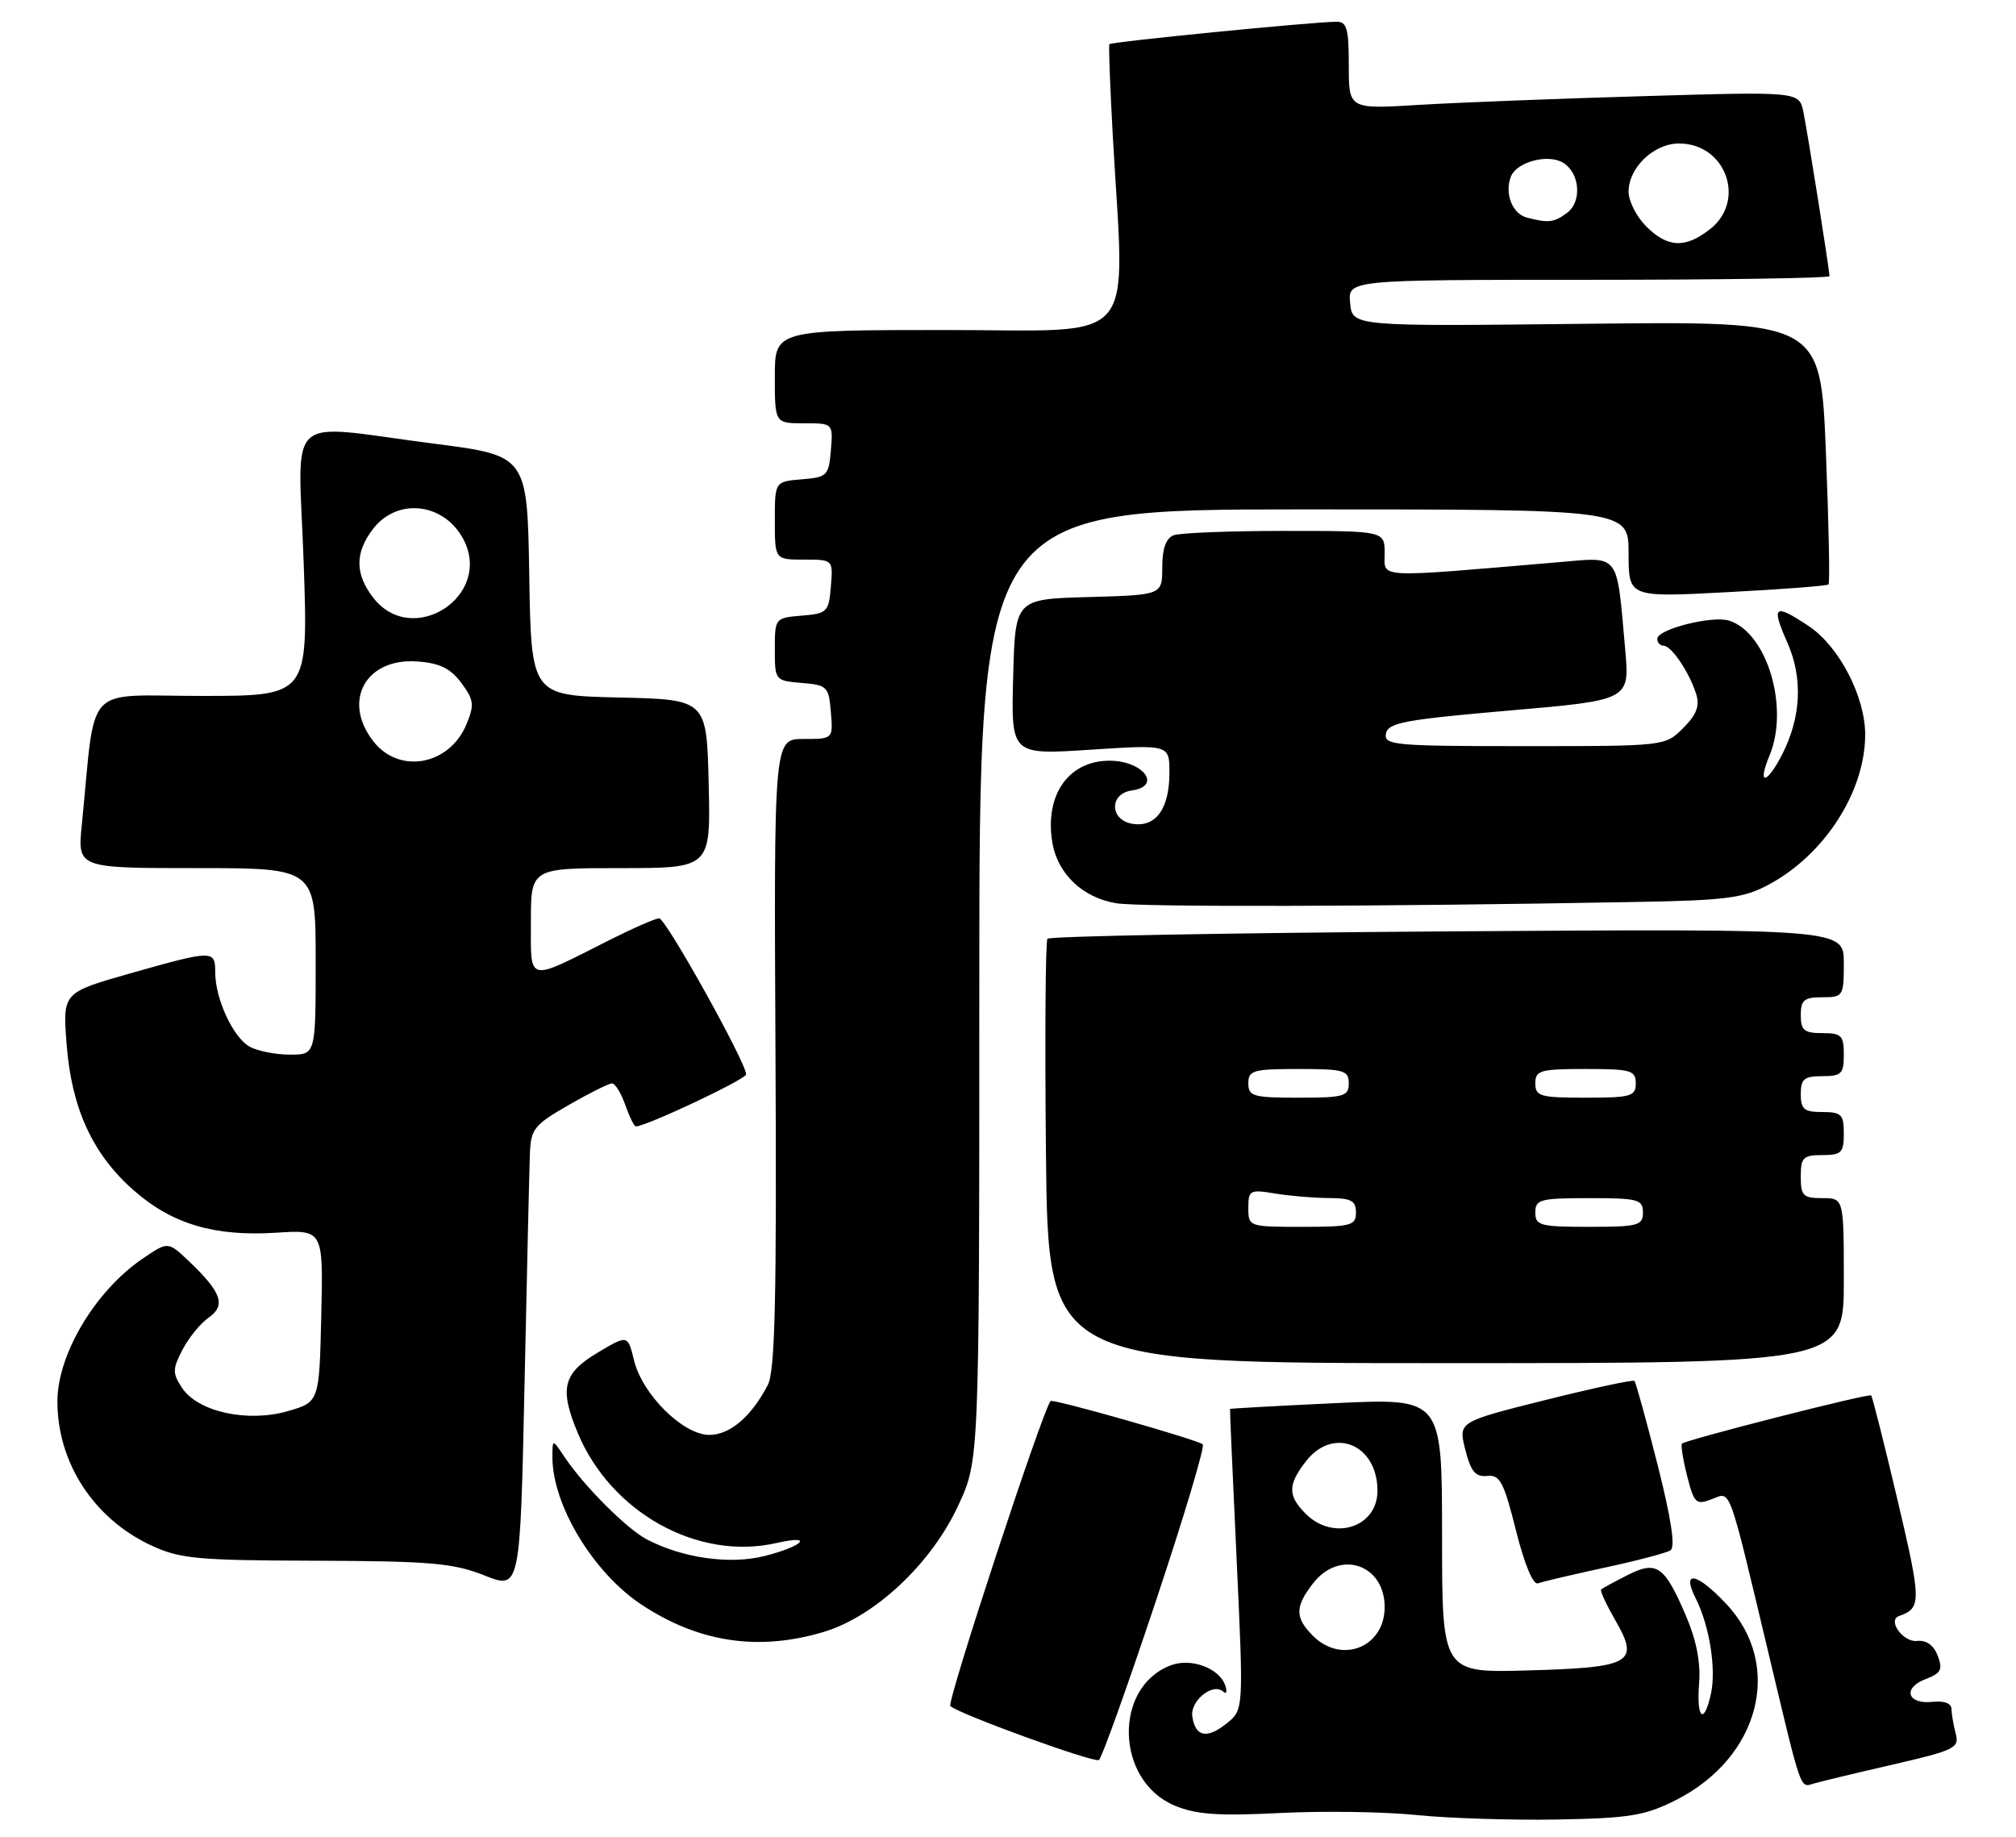 <?xml version="1.0" encoding="UTF-8" standalone="no"?>
<!DOCTYPE svg PUBLIC "-//W3C//DTD SVG 1.1//EN" "http://www.w3.org/Graphics/SVG/1.1/DTD/svg11.dtd" >
<svg xmlns="http://www.w3.org/2000/svg" xmlns:xlink="http://www.w3.org/1999/xlink" version="1.1" viewBox="0 0 281 256">
 <g >
 <path fill="currentColor"
d=" M 233.50 250.95 C 245.31 245.04 248.66 232.08 240.59 223.53 C 236.50 219.19 234.34 218.79 236.34 222.75 C 238.27 226.57 239.24 232.61 238.48 236.08 C 237.51 240.51 236.44 239.57 236.83 234.64 C 237.06 231.73 236.45 228.59 234.98 225.17 C 231.98 218.20 230.92 217.48 226.82 219.56 C 224.99 220.49 223.35 221.38 223.17 221.54 C 222.99 221.70 223.89 223.64 225.17 225.87 C 228.57 231.77 227.41 232.43 212.95 232.83 C 201.00 233.17 201.00 233.17 201.00 214.02 C 201.00 194.88 201.00 194.88 186.25 195.57 C 178.14 195.95 171.48 196.32 171.45 196.38 C 171.41 196.45 171.83 205.91 172.37 217.40 C 173.34 238.30 173.34 238.30 171.02 240.18 C 168.25 242.43 166.61 242.11 166.19 239.24 C 165.87 237.05 169.09 234.47 170.51 235.79 C 170.93 236.18 171.06 235.82 170.81 235.00 C 170.04 232.54 166.04 231.03 163.18 232.12 C 155.13 235.18 155.49 248.21 163.71 251.66 C 166.72 252.92 169.77 253.14 178.50 252.70 C 184.55 252.40 193.10 252.53 197.50 252.99 C 201.90 253.44 210.70 253.72 217.05 253.61 C 227.07 253.43 229.25 253.08 233.50 250.95 Z  M 263.84 245.95 C 272.47 243.96 273.13 243.63 272.60 241.65 C 272.29 240.47 272.02 238.92 272.01 238.21 C 272.01 237.42 270.99 237.03 269.35 237.21 C 265.85 237.59 265.15 235.27 268.40 234.04 C 270.55 233.22 270.82 232.70 270.09 230.78 C 269.53 229.31 268.50 228.58 267.20 228.72 C 265.27 228.93 263.03 225.84 264.69 225.25 C 267.84 224.14 267.83 223.28 264.50 209.13 C 262.64 201.24 260.98 194.66 260.81 194.50 C 260.47 194.18 234.99 200.68 234.44 201.22 C 234.26 201.41 234.58 203.43 235.16 205.72 C 236.13 209.54 236.40 209.80 238.58 208.97 C 241.31 207.93 240.80 206.53 246.52 230.50 C 251.18 250.05 250.87 249.17 252.83 248.59 C 253.75 248.32 258.70 247.13 263.84 245.95 Z  M 161.02 223.43 C 164.98 211.57 167.96 201.63 167.65 201.32 C 167.04 200.71 146.72 194.92 146.43 195.28 C 145.28 196.68 131.94 237.28 132.46 237.79 C 133.52 238.86 152.40 245.72 153.17 245.32 C 153.54 245.13 157.07 235.28 161.02 223.43 Z  M 114.76 227.48 C 121.95 225.34 129.83 217.94 133.59 209.79 C 136.50 203.50 136.50 203.50 136.50 137.25 C 136.50 71.00 136.50 71.00 181.75 71.00 C 227.00 71.00 227.00 71.00 227.00 77.13 C 227.00 83.27 227.00 83.27 240.75 82.54 C 248.31 82.15 254.67 81.66 254.87 81.46 C 255.07 81.26 254.90 72.92 254.50 62.93 C 253.76 44.77 253.76 44.77 221.13 45.13 C 188.50 45.50 188.50 45.50 188.19 42.25 C 187.87 39.00 187.87 39.00 221.44 39.00 C 239.90 39.00 255.00 38.77 255.00 38.49 C 255.00 37.63 251.99 18.68 251.37 15.63 C 250.79 12.76 250.79 12.76 229.14 13.40 C 217.24 13.74 203.11 14.30 197.75 14.62 C 188.00 15.22 188.00 15.22 188.00 9.11 C 188.00 3.95 187.73 3.00 186.25 3.03 C 182.52 3.09 154.84 5.83 154.63 6.16 C 154.51 6.35 154.73 12.12 155.11 19.00 C 156.78 48.74 159.12 46.00 132.00 46.00 C 108.00 46.00 108.00 46.00 108.00 52.50 C 108.00 59.00 108.00 59.00 112.06 59.00 C 116.12 59.00 116.12 59.00 115.81 62.75 C 115.52 66.30 115.30 66.52 111.75 66.81 C 108.00 67.12 108.00 67.12 108.00 72.56 C 108.00 78.00 108.00 78.00 112.06 78.00 C 116.12 78.00 116.12 78.00 115.81 81.75 C 115.52 85.30 115.30 85.52 111.75 85.81 C 108.03 86.12 108.00 86.16 108.00 90.50 C 108.00 94.84 108.03 94.88 111.75 95.19 C 115.30 95.48 115.52 95.70 115.81 99.25 C 116.12 103.00 116.12 103.00 112.00 103.00 C 107.87 103.00 107.87 103.00 108.09 146.77 C 108.27 180.77 108.03 191.10 107.03 193.02 C 104.74 197.45 101.75 200.00 98.86 200.00 C 95.21 200.00 89.53 194.37 88.37 189.60 C 87.50 186.03 87.50 186.03 83.25 188.57 C 78.47 191.43 77.95 193.56 80.53 199.73 C 85.18 210.86 97.30 217.57 108.24 215.07 C 113.53 213.86 111.98 215.52 106.54 216.89 C 101.70 218.10 95.12 217.17 90.15 214.56 C 87.32 213.07 81.37 207.10 78.65 203.03 C 77.00 200.55 77.00 200.55 77.00 203.13 C 77.00 209.78 82.70 219.21 89.39 223.64 C 97.38 228.93 105.66 230.18 114.76 227.48 Z  M 73.86 160.77 C 73.99 157.37 74.47 156.77 79.25 154.03 C 82.14 152.37 84.86 151.01 85.30 151.01 C 85.74 151.00 86.57 152.35 87.15 154.00 C 87.73 155.65 88.39 157.00 88.63 157.00 C 90.07 157.00 104.00 150.43 104.00 149.75 C 104.00 148.11 92.80 128.00 91.88 128.00 C 91.37 128.00 88.22 129.38 84.89 131.06 C 73.30 136.91 74.00 137.07 74.00 128.48 C 74.00 121.00 74.00 121.00 86.53 121.00 C 99.06 121.00 99.06 121.00 98.78 109.25 C 98.50 97.50 98.50 97.50 86.27 97.22 C 74.05 96.94 74.05 96.94 73.77 80.22 C 73.50 63.51 73.50 63.51 60.50 61.84 C 39.28 59.11 41.58 57.01 42.33 78.50 C 42.97 97.00 42.97 97.00 28.08 97.00 C 11.44 97.00 13.41 94.87 11.40 115.00 C 10.80 121.00 10.80 121.00 27.40 121.00 C 44.00 121.00 44.00 121.00 44.00 134.00 C 44.00 147.00 44.00 147.00 40.43 147.00 C 38.47 147.00 35.96 146.51 34.85 145.92 C 32.53 144.68 30.00 139.25 30.00 135.53 C 30.00 132.39 29.71 132.40 18.16 135.67 C 8.74 138.35 8.74 138.35 9.28 145.49 C 9.96 154.45 12.88 160.84 18.61 165.89 C 23.97 170.61 29.87 172.37 38.49 171.82 C 45.06 171.40 45.06 171.40 44.78 183.41 C 44.50 195.42 44.50 195.42 40.11 196.69 C 34.49 198.31 27.56 196.78 25.37 193.44 C 24.03 191.40 24.04 190.82 25.43 188.14 C 26.29 186.48 27.93 184.46 29.08 183.66 C 31.53 181.94 30.89 180.13 26.30 175.76 C 23.42 173.03 23.42 173.03 19.90 175.42 C 13.29 179.91 8.00 188.77 8.00 195.34 C 8.00 203.86 13.05 211.64 21.00 215.37 C 25.05 217.27 27.34 217.49 44.00 217.54 C 60.01 217.59 63.17 217.87 67.50 219.58 C 72.50 221.57 72.50 221.57 73.11 193.03 C 73.45 177.34 73.78 162.82 73.86 160.77 Z  M 223.63 218.51 C 228.11 217.55 232.25 216.46 232.83 216.10 C 233.55 215.66 232.96 211.76 231.04 204.15 C 229.46 197.93 228.01 192.68 227.82 192.48 C 227.62 192.28 222.01 193.49 215.36 195.15 C 203.26 198.18 203.26 198.18 204.24 202.06 C 205.02 205.12 205.66 205.89 207.29 205.72 C 209.07 205.53 209.61 206.56 211.30 213.31 C 212.49 218.05 213.69 220.95 214.38 220.69 C 214.99 220.46 219.16 219.48 223.63 218.51 Z  M 257.00 178.50 C 257.00 167.00 257.00 167.00 254.00 167.00 C 251.33 167.00 251.00 166.67 251.00 164.00 C 251.00 161.33 251.33 161.00 254.00 161.00 C 256.67 161.00 257.00 160.67 257.00 158.00 C 257.00 155.33 256.67 155.00 254.00 155.00 C 251.47 155.00 251.00 154.61 251.00 152.50 C 251.00 150.39 251.47 150.00 254.00 150.00 C 256.67 150.00 257.00 149.67 257.00 147.00 C 257.00 144.33 256.67 144.00 254.00 144.00 C 251.47 144.00 251.00 143.61 251.00 141.50 C 251.00 139.39 251.47 139.00 254.00 139.00 C 256.91 139.00 257.00 138.86 257.00 134.22 C 257.00 129.45 257.00 129.45 201.75 129.82 C 171.36 130.03 146.28 130.49 146.00 130.85 C 145.72 131.21 145.63 144.66 145.79 160.75 C 146.09 190.00 146.09 190.00 201.54 190.00 C 257.00 190.00 257.00 190.00 257.00 178.50 Z  M 228.00 125.72 C 240.59 125.50 243.03 125.18 246.50 123.32 C 254.29 119.16 259.93 110.42 259.98 102.46 C 260.01 97.14 256.35 90.08 252.10 87.26 C 247.28 84.06 246.85 84.40 249.13 89.57 C 251.32 94.50 251.06 99.97 248.39 105.19 C 246.23 109.40 244.89 109.50 246.64 105.32 C 249.43 98.64 246.31 88.18 241.02 86.51 C 238.68 85.76 231.00 87.70 231.00 89.04 C 231.00 89.57 231.40 90.00 231.88 90.00 C 232.97 90.00 235.46 93.70 236.42 96.73 C 236.94 98.39 236.48 99.62 234.61 101.48 C 232.09 104.00 232.09 104.00 212.47 104.00 C 194.33 104.00 192.88 103.87 193.18 102.25 C 193.47 100.74 195.79 100.30 210.34 99.04 C 227.16 97.59 227.16 97.59 226.53 90.54 C 225.30 76.83 225.91 77.63 217.14 78.37 C 191.42 80.56 193.00 80.64 193.00 77.15 C 193.00 74.00 193.00 74.00 179.08 74.00 C 171.43 74.00 164.45 74.27 163.58 74.61 C 162.52 75.02 162.00 76.48 162.00 79.07 C 162.00 82.93 162.00 82.93 151.75 83.22 C 141.50 83.50 141.50 83.50 141.22 94.36 C 140.93 105.22 140.93 105.22 151.97 104.50 C 163.00 103.78 163.00 103.78 163.00 107.70 C 163.00 112.68 161.15 115.30 157.94 114.84 C 154.69 114.39 154.53 110.64 157.75 110.18 C 162.07 109.57 159.30 105.98 154.55 106.03 C 148.90 106.09 145.61 110.83 146.67 117.37 C 147.39 121.79 150.89 125.13 155.61 125.90 C 158.96 126.45 192.58 126.37 228.00 125.72 Z  M 183.00 228.00 C 180.47 225.47 180.48 223.93 183.07 220.63 C 186.77 215.94 193.00 218.05 193.00 224.00 C 193.00 229.60 187.00 232.00 183.00 228.00 Z  M 182.00 211.00 C 179.47 208.47 179.48 206.93 182.07 203.63 C 185.89 198.78 192.00 201.34 192.00 207.79 C 192.00 212.90 185.86 214.86 182.00 211.00 Z  M 229.45 31.55 C 228.10 30.20 227.00 28.03 227.00 26.73 C 227.00 23.36 230.51 20.00 234.04 20.00 C 240.55 20.00 243.43 27.94 238.37 31.93 C 234.90 34.65 232.45 34.54 229.45 31.55 Z  M 212.80 30.32 C 210.79 29.79 209.69 26.96 210.59 24.63 C 211.39 22.55 215.80 21.39 217.90 22.70 C 220.24 24.16 220.52 28.15 218.40 29.69 C 216.58 31.03 215.81 31.11 212.80 30.32 Z  M 52.07 103.37 C 47.63 97.72 50.96 91.66 58.20 92.20 C 61.28 92.42 62.80 93.17 64.30 95.19 C 66.06 97.56 66.15 98.23 65.01 100.97 C 62.65 106.66 55.68 107.95 52.07 103.37 Z  M 52.07 83.37 C 49.44 80.02 49.44 76.98 52.07 73.63 C 55.49 69.30 61.97 70.12 64.62 75.22 C 68.68 83.08 57.54 90.31 52.07 83.37 Z  M 174.00 168.37 C 174.00 165.89 174.21 165.77 177.75 166.36 C 179.81 166.70 183.19 166.98 185.25 166.99 C 188.33 167.00 189.00 167.36 189.00 169.00 C 189.00 170.82 188.33 171.00 181.50 171.00 C 174.07 171.00 174.00 170.98 174.00 168.37 Z  M 214.00 169.00 C 214.00 167.18 214.67 167.00 221.50 167.00 C 228.33 167.00 229.00 167.18 229.00 169.00 C 229.00 170.82 228.33 171.00 221.50 171.00 C 214.67 171.00 214.00 170.82 214.00 169.00 Z  M 174.00 151.00 C 174.00 149.19 174.67 149.00 181.00 149.00 C 187.33 149.00 188.00 149.19 188.00 151.00 C 188.00 152.81 187.33 153.00 181.00 153.00 C 174.67 153.00 174.00 152.81 174.00 151.00 Z  M 214.00 151.00 C 214.00 149.19 214.67 149.00 221.00 149.00 C 227.33 149.00 228.00 149.19 228.00 151.00 C 228.00 152.81 227.33 153.00 221.00 153.00 C 214.67 153.00 214.00 152.81 214.00 151.00 Z "/>
</g>
</svg>